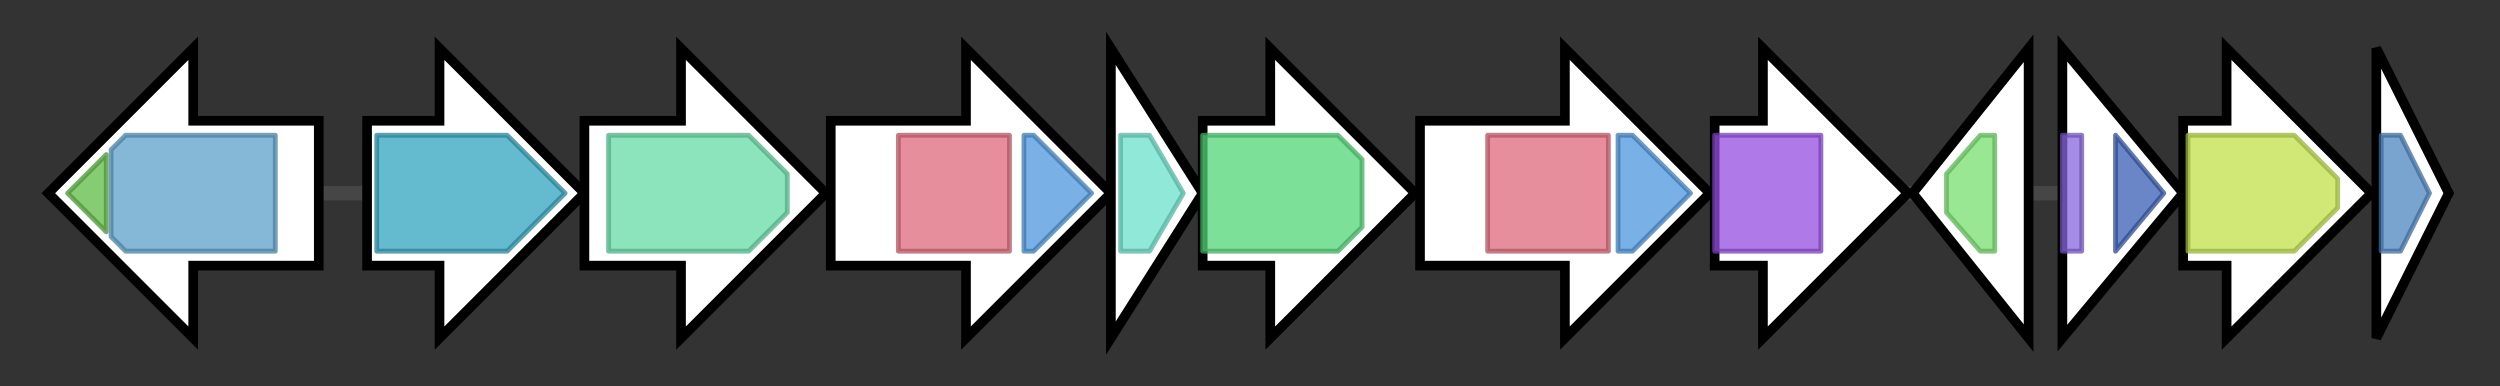 <svg version="1.1" baseProfile="full" xmlns="http://www.w3.org/2000/svg" width="517.6" height="80">
	<rect width="100%" height="100%" fill="#333333" stroke="none"/>
	<g>
		<line x1="10" y1="40.0" x2="507.6" y2="40.0" style="stroke:rgb(70,70,70); stroke-width:3 "/>
		<g>
			<title>yfeW (HLOLAOLD_00182)
Putative D-alanyl-D-alanine carboxypeptidase</title>
			<polygon class="yfeW (HLOLAOLD_00182)
Putative D-alanyl-D-alanine carboxypeptidase" points="66,25 40,25 40,10 10,40 40,70 40,55 66,55" fill="rgb(255,255,255)" fill-opacity="1.0" stroke="rgb(0,0,0)" stroke-width="2"  />
			<g>
				<title>Peptidase_M6 (PF05547)
"Immune inhibitor A peptidase M6"</title>
				<polygon class="PF05547" points="14,40 22,32 22,48" stroke-linejoin="round" width="11" height="24" fill="rgb(94,186,68)" stroke="rgb(75,148,54)" stroke-width="1" opacity="0.75" />
			</g>
			<g>
				<title>Beta-lactamase (PF00144)
"Beta-lactamase"</title>
				<polygon class="PF00144" points="23,31 26,28 57,28 57,52 26,52 23,49" stroke-linejoin="round" width="34" height="24" fill="rgb(92,159,200)" stroke="rgb(73,127,160)" stroke-width="1" opacity="0.75" />
			</g>
		</g>
		<g>
			<title>dat_1 (HLOLAOLD_00183)
Diaminobutyrate--2-oxoglutarate aminotransferase</title>
			<polygon class="dat_1 (HLOLAOLD_00183)
Diaminobutyrate--2-oxoglutarate aminotransferase" points="76,25 91,25 91,10 121,40 91,70 91,55 76,55" fill="rgb(255,255,255)" fill-opacity="1.0" stroke="rgb(0,0,0)" stroke-width="2"  />
			<g>
				<title>Aminotran_3 (PF00202)
"Aminotransferase class-III"</title>
				<polygon class="PF00202" points="78,28 105,28 117,40 105,52 78,52" stroke-linejoin="round" width="42" height="24" fill="rgb(49,163,189)" stroke="rgb(39,130,151)" stroke-width="1" opacity="0.75" />
			</g>
		</g>
		<g>
			<title>ddc (HLOLAOLD_00184)
L-2,4-diaminobutyrate decarboxylase</title>
			<polygon class="ddc (HLOLAOLD_00184)
L-2,4-diaminobutyrate decarboxylase" points="121,25 141,25 141,10 171,40 141,70 141,55 121,55" fill="rgb(255,255,255)" fill-opacity="1.0" stroke="rgb(0,0,0)" stroke-width="2"  />
			<g>
				<title>Pyridoxal_deC (PF00282)
"Pyridoxal-dependent decarboxylase conserved domain"</title>
				<polygon class="PF00282" points="126,28 155,28 163,36 163,44 155,52 126,52" stroke-linejoin="round" width="37" height="24" fill="rgb(100,218,166)" stroke="rgb(80,174,132)" stroke-width="1" opacity="0.75" />
			</g>
		</g>
		<g>
			<title>iucA (HLOLAOLD_00185)
N(2)-citryl-N(6)-acetyl-N(6)-hydroxylysine synthase</title>
			<polygon class="iucA (HLOLAOLD_00185)
N(2)-citryl-N(6)-acetyl-N(6)-hydroxylysine synthase" points="172,25 200,25 200,10 230,40 200,70 200,55 172,55" fill="rgb(255,255,255)" fill-opacity="1.0" stroke="rgb(0,0,0)" stroke-width="2"  />
			<g>
				<title>IucA_IucC (PF04183)
"IucA / IucC family"</title>
				<rect class="PF04183" x="186" y="28" stroke-linejoin="round" width="23" height="24" fill="rgb(221,104,121)" stroke="rgb(176,83,96)" stroke-width="1" opacity="0.75" />
			</g>
			<g>
				<title>FhuF (PF06276)
"Ferric iron reductase FhuF-like transporter"</title>
				<polygon class="PF06276" points="212,28 214,28 226,40 214,52 212,52" stroke-linejoin="round" width="15" height="24" fill="rgb(76,151,221)" stroke="rgb(60,120,176)" stroke-width="1" opacity="0.75" />
			</g>
		</g>
		<g>
			<title>iucB (HLOLAOLD_00186)
N(6)-hydroxylysine O-acetyltransferase</title>
			<polygon class="iucB (HLOLAOLD_00186)
N(6)-hydroxylysine O-acetyltransferase" points="230,10 249,40 230,70" fill="rgb(255,255,255)" fill-opacity="1.0" stroke="rgb(0,0,0)" stroke-width="2"  />
			<g>
				<title>Acetyltransf_8 (PF13523)
"Acetyltransferase (GNAT) domain"</title>
				<polygon class="PF13523" points="232,28 238,28 245,40 238,52 232,52" stroke-linejoin="round" width="14" height="24" fill="rgb(106,224,203)" stroke="rgb(84,179,162)" stroke-width="1" opacity="0.75" />
			</g>
		</g>
		<g>
			<title>iucD_1 (HLOLAOLD_00187)
L-lysine N6-monooxygenase</title>
			<polygon class="iucD_1 (HLOLAOLD_00187)
L-lysine N6-monooxygenase" points="249,25 263,25 263,10 293,40 263,70 263,55 249,55" fill="rgb(255,255,255)" fill-opacity="1.0" stroke="rgb(0,0,0)" stroke-width="2"  />
			<g>
				<title>K_oxygenase (PF13434)
"L-lysine 6-monooxygenase (NADPH-requiring)"</title>
				<polygon class="PF13434" points="249,28 277,28 282,33 282,47 277,52 249,52" stroke-linejoin="round" width="33" height="24" fill="rgb(81,213,119)" stroke="rgb(64,170,95)" stroke-width="1" opacity="0.75" />
			</g>
		</g>
		<g>
			<title>iucC (HLOLAOLD_00188)
Aerobactin synthase</title>
			<polygon class="iucC (HLOLAOLD_00188)
Aerobactin synthase" points="294,25 324,25 324,10 354,40 324,70 324,55 294,55" fill="rgb(255,255,255)" fill-opacity="1.0" stroke="rgb(0,0,0)" stroke-width="2"  />
			<g>
				<title>IucA_IucC (PF04183)
"IucA / IucC family"</title>
				<rect class="PF04183" x="308" y="28" stroke-linejoin="round" width="25" height="24" fill="rgb(221,104,121)" stroke="rgb(176,83,96)" stroke-width="1" opacity="0.75" />
			</g>
			<g>
				<title>FhuF (PF06276)
"Ferric iron reductase FhuF-like transporter"</title>
				<polygon class="PF06276" points="335,28 338,28 350,40 338,52 335,52" stroke-linejoin="round" width="16" height="24" fill="rgb(76,151,221)" stroke="rgb(60,120,176)" stroke-width="1" opacity="0.75" />
			</g>
		</g>
		<g>
			<title>pyrH_1 (HLOLAOLD_00189)
Uridylate kinase</title>
			<polygon class="pyrH_1 (HLOLAOLD_00189)
Uridylate kinase" points="355,25 365,25 365,10 395,40 365,70 365,55 355,55" fill="rgb(255,255,255)" fill-opacity="1.0" stroke="rgb(0,0,0)" stroke-width="2"  />
			<g>
				<title>AA_kinase (PF00696)
"Amino acid kinase family"</title>
				<rect class="PF00696" x="355" y="28" stroke-linejoin="round" width="22" height="24" fill="rgb(148,78,224)" stroke="rgb(118,62,179)" stroke-width="1" opacity="0.75" />
			</g>
		</g>
		<g>
			<title> (HLOLAOLD_00190)
hypothetical protein</title>
			<polygon class=" (HLOLAOLD_00190)
hypothetical protein" points="396,40 420,10 420,70" fill="rgb(255,255,255)" fill-opacity="1.0" stroke="rgb(0,0,0)" stroke-width="2"  />
			<g>
				<title>SNase (PF00565)
"Staphylococcal nuclease homologue"</title>
				<polygon class="PF00565" points="403,36 410,28 413,28 413,52 410,52 403,44" stroke-linejoin="round" width="10" height="24" fill="rgb(119,223,110)" stroke="rgb(95,178,88)" stroke-width="1" opacity="0.75" />
			</g>
		</g>
		<g>
			<title>kdgR_1 (HLOLAOLD_00191)
Transcriptional regulator KdgR</title>
			<polygon class="kdgR_1 (HLOLAOLD_00191)
Transcriptional regulator KdgR" points="427,10 452,40 427,70" fill="rgb(255,255,255)" fill-opacity="1.0" stroke="rgb(0,0,0)" stroke-width="2"  />
			<g>
				<title>HTH_IclR (PF09339)
"IclR helix-turn-helix domain"</title>
				<rect class="PF09339" x="427" y="28" stroke-linejoin="round" width="4" height="24" fill="rgb(135,102,222)" stroke="rgb(108,81,177)" stroke-width="1" opacity="0.75" />
			</g>
			<g>
				<title>IclR (PF01614)
"Bacterial transcriptional regulator"</title>
				<polygon class="PF01614" points="438,28 438,28 448,40 438,52 438,52" stroke-linejoin="round" width="12" height="24" fill="rgb(58,93,180)" stroke="rgb(46,74,144)" stroke-width="1" opacity="0.75" />
			</g>
		</g>
		<g>
			<title>ydhP_1 (HLOLAOLD_00192)
Inner membrane transport protein YdhP</title>
			<polygon class="ydhP_1 (HLOLAOLD_00192)
Inner membrane transport protein YdhP" points="452,25 461,25 461,10 491,40 461,70 461,55 452,55" fill="rgb(255,255,255)" fill-opacity="1.0" stroke="rgb(0,0,0)" stroke-width="2"  />
			<g>
				<title>MFS_1 (PF07690)
"Major Facilitator Superfamily"</title>
				<polygon class="PF07690" points="453,28 475,28 484,37 484,43 475,52 453,52" stroke-linejoin="round" width="31" height="24" fill="rgb(193,224,74)" stroke="rgb(154,179,59)" stroke-width="1" opacity="0.75" />
			</g>
		</g>
		<g>
			<title> (HLOLAOLD_00193)
hypothetical protein</title>
			<polygon class=" (HLOLAOLD_00193)
hypothetical protein" points="492,10 507,40 492,70" fill="rgb(255,255,255)" fill-opacity="1.0" stroke="rgb(0,0,0)" stroke-width="2"  />
			<g>
				<title>Haem_degrading (PF03928)
"Haem-degrading"</title>
				<polygon class="PF03928" points="493,28 497,28 503,40 497,52 493,52" stroke-linejoin="round" width="12" height="24" fill="rgb(77,133,190)" stroke="rgb(61,106,152)" stroke-width="1" opacity="0.75" />
			</g>
		</g>
	</g>
</svg>
